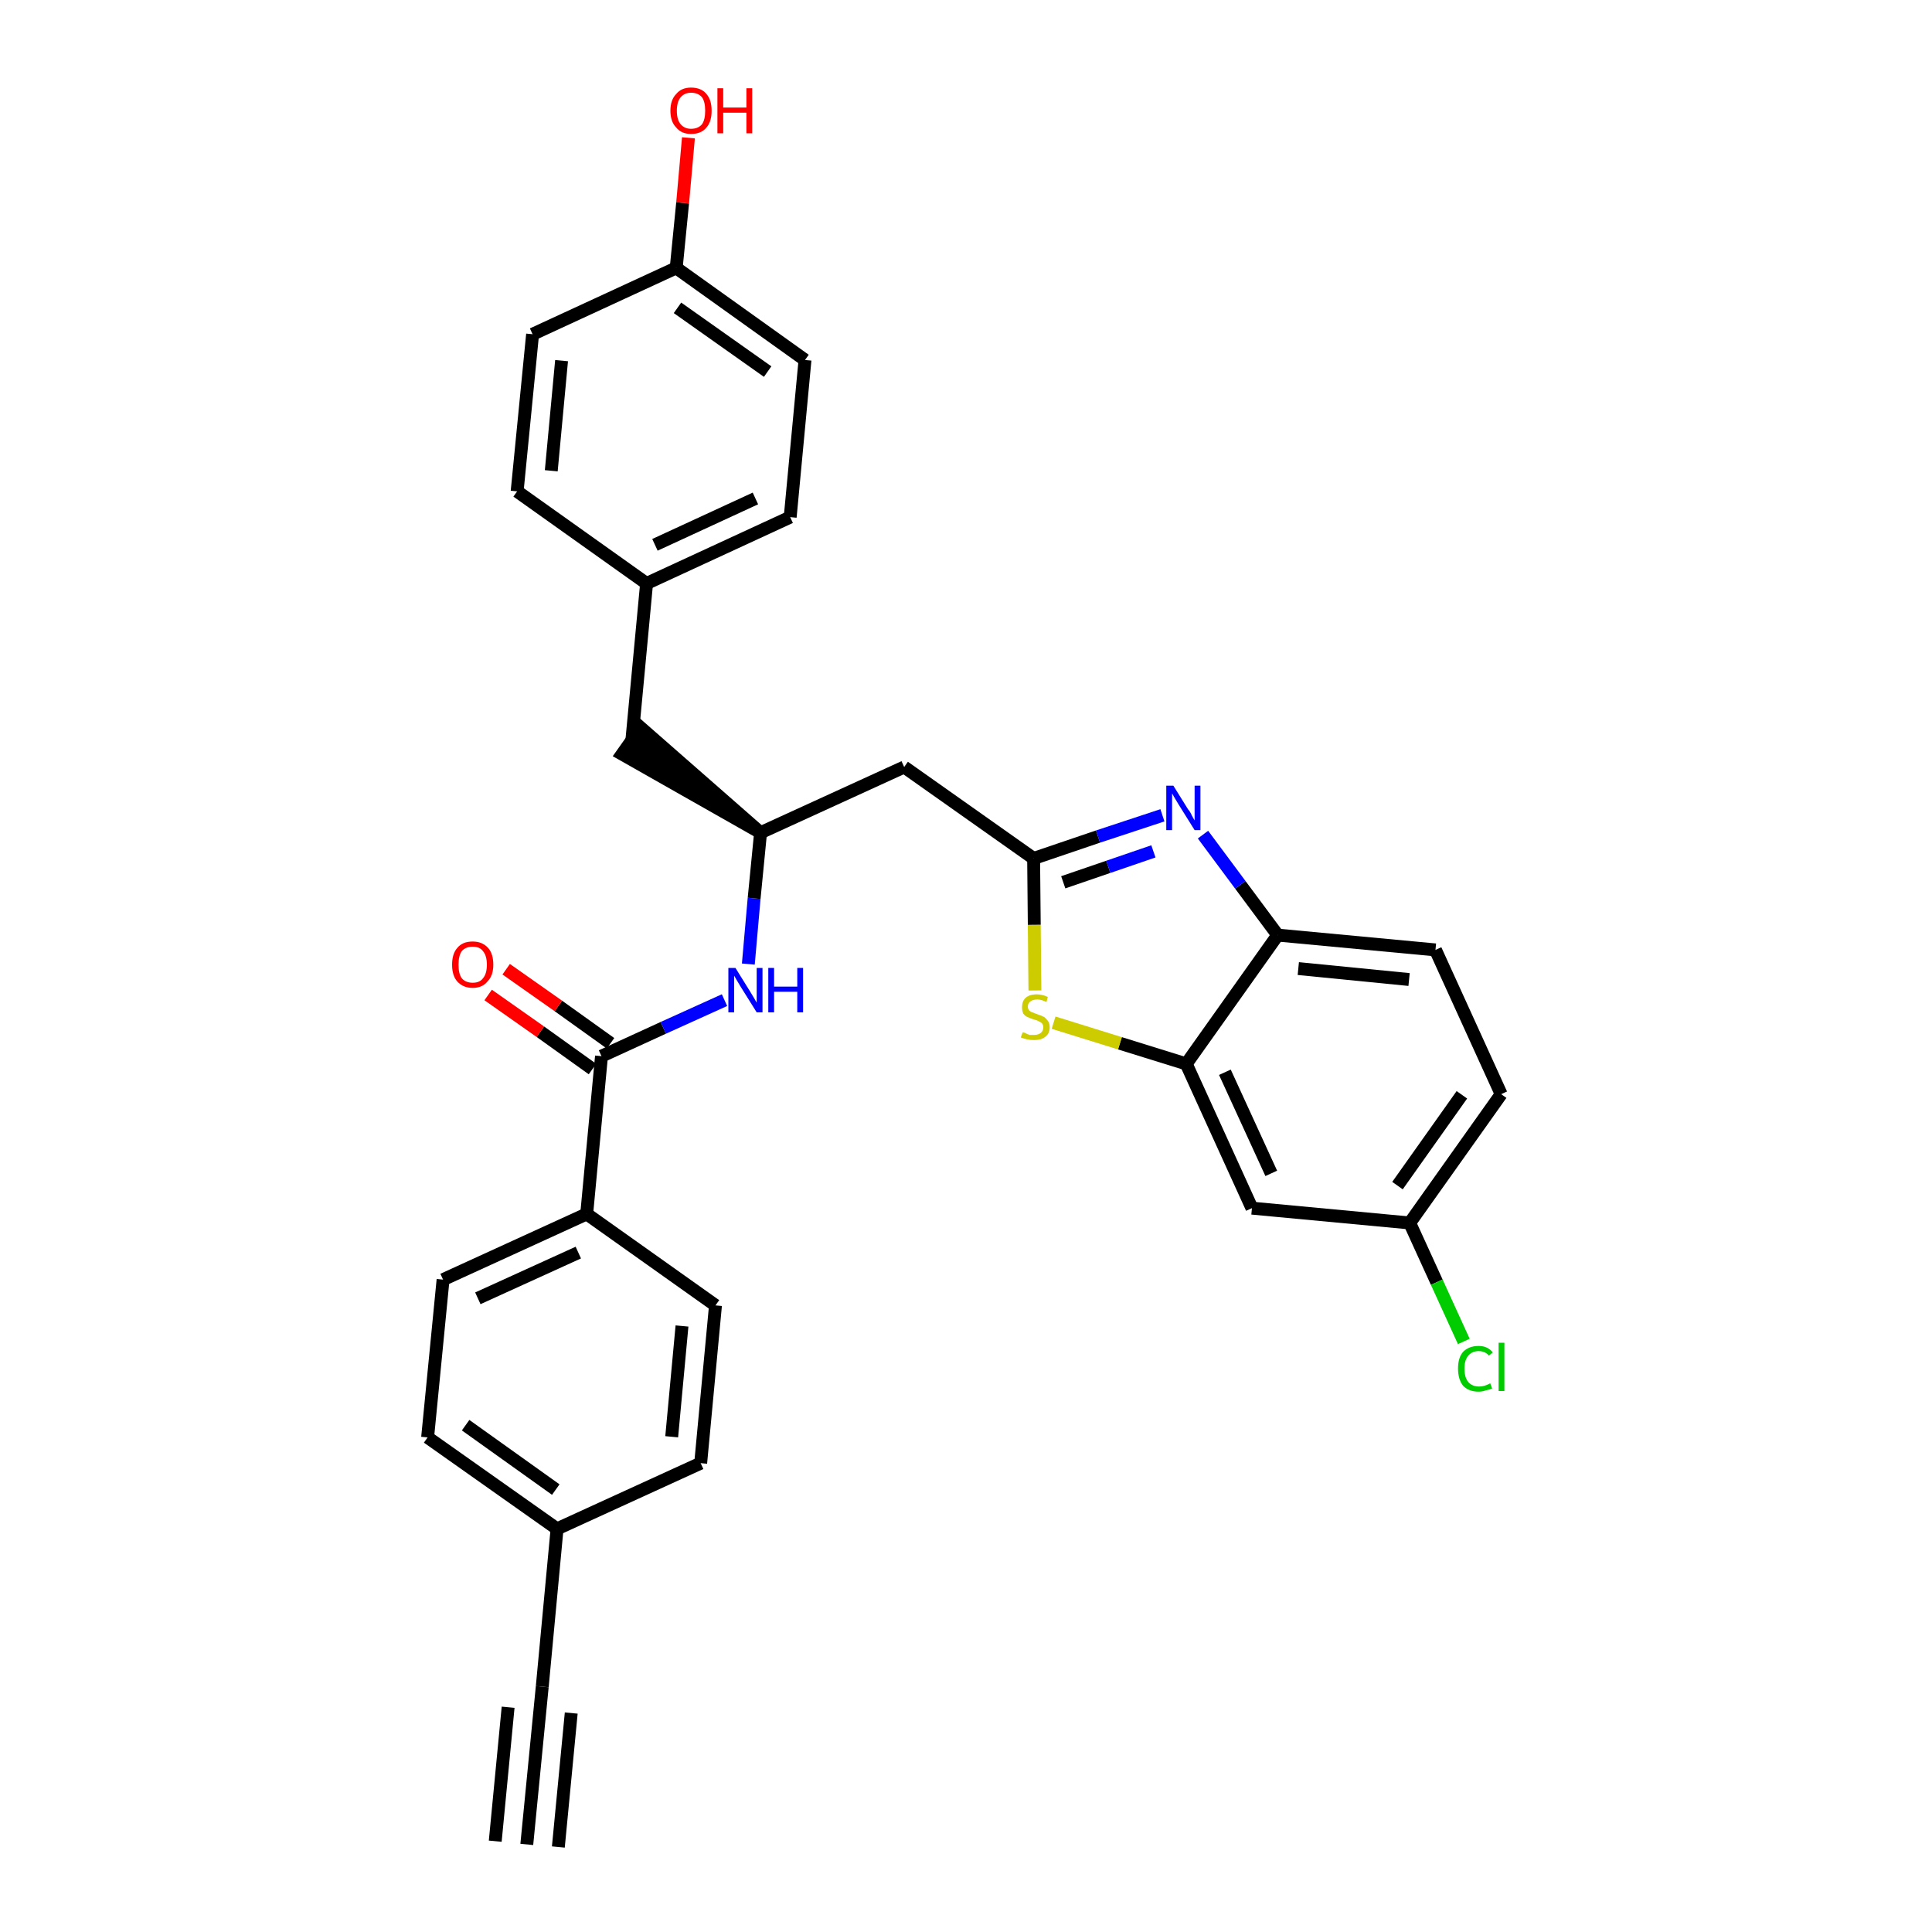 <?xml version='1.0' encoding='iso-8859-1'?>
<svg version='1.1' baseProfile='full'
              xmlns='http://www.w3.org/2000/svg'
                      xmlns:rdkit='http://www.rdkit.org/xml'
                      xmlns:xlink='http://www.w3.org/1999/xlink'
                  xml:space='preserve'
width='300px' height='300px' viewBox='0 0 300 300'>
<!-- END OF HEADER -->
<path class='bond-0 atom-0 atom-1' d='M 81.8,286.4 L 84.2,261.9' style='fill:none;fill-rule:evenodd;stroke:#000000;stroke-width:2.0px;stroke-linecap:butt;stroke-linejoin:miter;stroke-opacity:1' />
<path class='bond-0 atom-0 atom-1' d='M 86.7,286.8 L 88.7,266.0' style='fill:none;fill-rule:evenodd;stroke:#000000;stroke-width:2.0px;stroke-linecap:butt;stroke-linejoin:miter;stroke-opacity:1' />
<path class='bond-0 atom-0 atom-1' d='M 76.9,285.9 L 78.9,265.1' style='fill:none;fill-rule:evenodd;stroke:#000000;stroke-width:2.0px;stroke-linecap:butt;stroke-linejoin:miter;stroke-opacity:1' />
<path class='bond-1 atom-1 atom-2' d='M 84.2,261.9 L 86.5,237.4' style='fill:none;fill-rule:evenodd;stroke:#000000;stroke-width:2.0px;stroke-linecap:butt;stroke-linejoin:miter;stroke-opacity:1' />
<path class='bond-2 atom-2 atom-3' d='M 86.5,237.4 L 66.4,223.2' style='fill:none;fill-rule:evenodd;stroke:#000000;stroke-width:2.0px;stroke-linecap:butt;stroke-linejoin:miter;stroke-opacity:1' />
<path class='bond-2 atom-2 atom-3' d='M 86.3,231.3 L 72.3,221.3' style='fill:none;fill-rule:evenodd;stroke:#000000;stroke-width:2.0px;stroke-linecap:butt;stroke-linejoin:miter;stroke-opacity:1' />
<path class='bond-30 atom-30 atom-2' d='M 108.8,227.2 L 86.5,237.4' style='fill:none;fill-rule:evenodd;stroke:#000000;stroke-width:2.0px;stroke-linecap:butt;stroke-linejoin:miter;stroke-opacity:1' />
<path class='bond-3 atom-3 atom-4' d='M 66.4,223.2 L 68.8,198.7' style='fill:none;fill-rule:evenodd;stroke:#000000;stroke-width:2.0px;stroke-linecap:butt;stroke-linejoin:miter;stroke-opacity:1' />
<path class='bond-4 atom-4 atom-5' d='M 68.8,198.7 L 91.1,188.5' style='fill:none;fill-rule:evenodd;stroke:#000000;stroke-width:2.0px;stroke-linecap:butt;stroke-linejoin:miter;stroke-opacity:1' />
<path class='bond-4 atom-4 atom-5' d='M 74.2,201.6 L 89.8,194.5' style='fill:none;fill-rule:evenodd;stroke:#000000;stroke-width:2.0px;stroke-linecap:butt;stroke-linejoin:miter;stroke-opacity:1' />
<path class='bond-5 atom-5 atom-6' d='M 91.1,188.5 L 93.4,164.0' style='fill:none;fill-rule:evenodd;stroke:#000000;stroke-width:2.0px;stroke-linecap:butt;stroke-linejoin:miter;stroke-opacity:1' />
<path class='bond-28 atom-5 atom-29' d='M 91.1,188.5 L 111.1,202.7' style='fill:none;fill-rule:evenodd;stroke:#000000;stroke-width:2.0px;stroke-linecap:butt;stroke-linejoin:miter;stroke-opacity:1' />
<path class='bond-6 atom-6 atom-7' d='M 94.8,162.0 L 86.7,156.2' style='fill:none;fill-rule:evenodd;stroke:#000000;stroke-width:2.0px;stroke-linecap:butt;stroke-linejoin:miter;stroke-opacity:1' />
<path class='bond-6 atom-6 atom-7' d='M 86.7,156.2 L 78.6,150.5' style='fill:none;fill-rule:evenodd;stroke:#FF0000;stroke-width:2.0px;stroke-linecap:butt;stroke-linejoin:miter;stroke-opacity:1' />
<path class='bond-6 atom-6 atom-7' d='M 92.0,166.0 L 83.9,160.2' style='fill:none;fill-rule:evenodd;stroke:#000000;stroke-width:2.0px;stroke-linecap:butt;stroke-linejoin:miter;stroke-opacity:1' />
<path class='bond-6 atom-6 atom-7' d='M 83.9,160.2 L 75.8,154.5' style='fill:none;fill-rule:evenodd;stroke:#FF0000;stroke-width:2.0px;stroke-linecap:butt;stroke-linejoin:miter;stroke-opacity:1' />
<path class='bond-7 atom-6 atom-8' d='M 93.4,164.0 L 103.0,159.6' style='fill:none;fill-rule:evenodd;stroke:#000000;stroke-width:2.0px;stroke-linecap:butt;stroke-linejoin:miter;stroke-opacity:1' />
<path class='bond-7 atom-6 atom-8' d='M 103.0,159.6 L 112.5,155.3' style='fill:none;fill-rule:evenodd;stroke:#0000FF;stroke-width:2.0px;stroke-linecap:butt;stroke-linejoin:miter;stroke-opacity:1' />
<path class='bond-8 atom-8 atom-9' d='M 116.2,149.7 L 117.1,139.5' style='fill:none;fill-rule:evenodd;stroke:#0000FF;stroke-width:2.0px;stroke-linecap:butt;stroke-linejoin:miter;stroke-opacity:1' />
<path class='bond-8 atom-8 atom-9' d='M 117.1,139.5 L 118.1,129.3' style='fill:none;fill-rule:evenodd;stroke:#000000;stroke-width:2.0px;stroke-linecap:butt;stroke-linejoin:miter;stroke-opacity:1' />
<path class='bond-9 atom-9 atom-10' d='M 118.1,129.3 L 99.5,113.0 L 96.6,117.1 Z' style='fill:#000000;fill-rule:evenodd;fill-opacity:1;stroke:#000000;stroke-width:2.0px;stroke-linecap:butt;stroke-linejoin:miter;stroke-opacity:1;' />
<path class='bond-17 atom-9 atom-18' d='M 118.1,129.3 L 140.4,119.1' style='fill:none;fill-rule:evenodd;stroke:#000000;stroke-width:2.0px;stroke-linecap:butt;stroke-linejoin:miter;stroke-opacity:1' />
<path class='bond-10 atom-10 atom-11' d='M 98.1,115.1 L 100.4,90.6' style='fill:none;fill-rule:evenodd;stroke:#000000;stroke-width:2.0px;stroke-linecap:butt;stroke-linejoin:miter;stroke-opacity:1' />
<path class='bond-11 atom-11 atom-12' d='M 100.4,90.6 L 122.7,80.3' style='fill:none;fill-rule:evenodd;stroke:#000000;stroke-width:2.0px;stroke-linecap:butt;stroke-linejoin:miter;stroke-opacity:1' />
<path class='bond-11 atom-11 atom-12' d='M 101.7,84.6 L 117.3,77.4' style='fill:none;fill-rule:evenodd;stroke:#000000;stroke-width:2.0px;stroke-linecap:butt;stroke-linejoin:miter;stroke-opacity:1' />
<path class='bond-31 atom-17 atom-11' d='M 80.3,76.3 L 100.4,90.6' style='fill:none;fill-rule:evenodd;stroke:#000000;stroke-width:2.0px;stroke-linecap:butt;stroke-linejoin:miter;stroke-opacity:1' />
<path class='bond-12 atom-12 atom-13' d='M 122.7,80.3 L 125.0,55.9' style='fill:none;fill-rule:evenodd;stroke:#000000;stroke-width:2.0px;stroke-linecap:butt;stroke-linejoin:miter;stroke-opacity:1' />
<path class='bond-13 atom-13 atom-14' d='M 125.0,55.9 L 105.0,41.6' style='fill:none;fill-rule:evenodd;stroke:#000000;stroke-width:2.0px;stroke-linecap:butt;stroke-linejoin:miter;stroke-opacity:1' />
<path class='bond-13 atom-13 atom-14' d='M 119.2,57.7 L 105.2,47.8' style='fill:none;fill-rule:evenodd;stroke:#000000;stroke-width:2.0px;stroke-linecap:butt;stroke-linejoin:miter;stroke-opacity:1' />
<path class='bond-14 atom-14 atom-15' d='M 105.0,41.6 L 106.0,31.5' style='fill:none;fill-rule:evenodd;stroke:#000000;stroke-width:2.0px;stroke-linecap:butt;stroke-linejoin:miter;stroke-opacity:1' />
<path class='bond-14 atom-14 atom-15' d='M 106.0,31.5 L 106.9,21.4' style='fill:none;fill-rule:evenodd;stroke:#FF0000;stroke-width:2.0px;stroke-linecap:butt;stroke-linejoin:miter;stroke-opacity:1' />
<path class='bond-15 atom-14 atom-16' d='M 105.0,41.6 L 82.7,51.9' style='fill:none;fill-rule:evenodd;stroke:#000000;stroke-width:2.0px;stroke-linecap:butt;stroke-linejoin:miter;stroke-opacity:1' />
<path class='bond-16 atom-16 atom-17' d='M 82.7,51.9 L 80.3,76.3' style='fill:none;fill-rule:evenodd;stroke:#000000;stroke-width:2.0px;stroke-linecap:butt;stroke-linejoin:miter;stroke-opacity:1' />
<path class='bond-16 atom-16 atom-17' d='M 87.2,56.0 L 85.6,73.1' style='fill:none;fill-rule:evenodd;stroke:#000000;stroke-width:2.0px;stroke-linecap:butt;stroke-linejoin:miter;stroke-opacity:1' />
<path class='bond-18 atom-18 atom-19' d='M 140.4,119.1 L 160.5,133.3' style='fill:none;fill-rule:evenodd;stroke:#000000;stroke-width:2.0px;stroke-linecap:butt;stroke-linejoin:miter;stroke-opacity:1' />
<path class='bond-19 atom-19 atom-20' d='M 160.5,133.3 L 170.5,129.9' style='fill:none;fill-rule:evenodd;stroke:#000000;stroke-width:2.0px;stroke-linecap:butt;stroke-linejoin:miter;stroke-opacity:1' />
<path class='bond-19 atom-19 atom-20' d='M 170.5,129.9 L 180.5,126.6' style='fill:none;fill-rule:evenodd;stroke:#0000FF;stroke-width:2.0px;stroke-linecap:butt;stroke-linejoin:miter;stroke-opacity:1' />
<path class='bond-19 atom-19 atom-20' d='M 165.1,137.0 L 172.1,134.6' style='fill:none;fill-rule:evenodd;stroke:#000000;stroke-width:2.0px;stroke-linecap:butt;stroke-linejoin:miter;stroke-opacity:1' />
<path class='bond-19 atom-19 atom-20' d='M 172.1,134.6 L 179.1,132.2' style='fill:none;fill-rule:evenodd;stroke:#0000FF;stroke-width:2.0px;stroke-linecap:butt;stroke-linejoin:miter;stroke-opacity:1' />
<path class='bond-32 atom-28 atom-19' d='M 160.7,153.8 L 160.6,143.6' style='fill:none;fill-rule:evenodd;stroke:#CCCC00;stroke-width:2.0px;stroke-linecap:butt;stroke-linejoin:miter;stroke-opacity:1' />
<path class='bond-32 atom-28 atom-19' d='M 160.6,143.6 L 160.5,133.3' style='fill:none;fill-rule:evenodd;stroke:#000000;stroke-width:2.0px;stroke-linecap:butt;stroke-linejoin:miter;stroke-opacity:1' />
<path class='bond-20 atom-20 atom-21' d='M 186.8,129.6 L 192.6,137.4' style='fill:none;fill-rule:evenodd;stroke:#0000FF;stroke-width:2.0px;stroke-linecap:butt;stroke-linejoin:miter;stroke-opacity:1' />
<path class='bond-20 atom-20 atom-21' d='M 192.6,137.4 L 198.4,145.2' style='fill:none;fill-rule:evenodd;stroke:#000000;stroke-width:2.0px;stroke-linecap:butt;stroke-linejoin:miter;stroke-opacity:1' />
<path class='bond-21 atom-21 atom-22' d='M 198.4,145.2 L 222.9,147.5' style='fill:none;fill-rule:evenodd;stroke:#000000;stroke-width:2.0px;stroke-linecap:butt;stroke-linejoin:miter;stroke-opacity:1' />
<path class='bond-21 atom-21 atom-22' d='M 201.6,150.4 L 218.8,152.1' style='fill:none;fill-rule:evenodd;stroke:#000000;stroke-width:2.0px;stroke-linecap:butt;stroke-linejoin:miter;stroke-opacity:1' />
<path class='bond-33 atom-27 atom-21' d='M 184.2,165.2 L 198.4,145.2' style='fill:none;fill-rule:evenodd;stroke:#000000;stroke-width:2.0px;stroke-linecap:butt;stroke-linejoin:miter;stroke-opacity:1' />
<path class='bond-22 atom-22 atom-23' d='M 222.9,147.5 L 233.1,169.9' style='fill:none;fill-rule:evenodd;stroke:#000000;stroke-width:2.0px;stroke-linecap:butt;stroke-linejoin:miter;stroke-opacity:1' />
<path class='bond-23 atom-23 atom-24' d='M 233.1,169.9 L 218.9,189.9' style='fill:none;fill-rule:evenodd;stroke:#000000;stroke-width:2.0px;stroke-linecap:butt;stroke-linejoin:miter;stroke-opacity:1' />
<path class='bond-23 atom-23 atom-24' d='M 227.0,170.0 L 217.0,184.1' style='fill:none;fill-rule:evenodd;stroke:#000000;stroke-width:2.0px;stroke-linecap:butt;stroke-linejoin:miter;stroke-opacity:1' />
<path class='bond-24 atom-24 atom-25' d='M 218.9,189.9 L 223.1,199.1' style='fill:none;fill-rule:evenodd;stroke:#000000;stroke-width:2.0px;stroke-linecap:butt;stroke-linejoin:miter;stroke-opacity:1' />
<path class='bond-24 atom-24 atom-25' d='M 223.1,199.1 L 227.3,208.3' style='fill:none;fill-rule:evenodd;stroke:#00CC00;stroke-width:2.0px;stroke-linecap:butt;stroke-linejoin:miter;stroke-opacity:1' />
<path class='bond-25 atom-24 atom-26' d='M 218.9,189.9 L 194.4,187.6' style='fill:none;fill-rule:evenodd;stroke:#000000;stroke-width:2.0px;stroke-linecap:butt;stroke-linejoin:miter;stroke-opacity:1' />
<path class='bond-26 atom-26 atom-27' d='M 194.4,187.6 L 184.2,165.2' style='fill:none;fill-rule:evenodd;stroke:#000000;stroke-width:2.0px;stroke-linecap:butt;stroke-linejoin:miter;stroke-opacity:1' />
<path class='bond-26 atom-26 atom-27' d='M 197.4,182.2 L 190.2,166.5' style='fill:none;fill-rule:evenodd;stroke:#000000;stroke-width:2.0px;stroke-linecap:butt;stroke-linejoin:miter;stroke-opacity:1' />
<path class='bond-27 atom-27 atom-28' d='M 184.2,165.2 L 173.9,162.0' style='fill:none;fill-rule:evenodd;stroke:#000000;stroke-width:2.0px;stroke-linecap:butt;stroke-linejoin:miter;stroke-opacity:1' />
<path class='bond-27 atom-27 atom-28' d='M 173.9,162.0 L 163.6,158.8' style='fill:none;fill-rule:evenodd;stroke:#CCCC00;stroke-width:2.0px;stroke-linecap:butt;stroke-linejoin:miter;stroke-opacity:1' />
<path class='bond-29 atom-29 atom-30' d='M 111.1,202.7 L 108.8,227.2' style='fill:none;fill-rule:evenodd;stroke:#000000;stroke-width:2.0px;stroke-linecap:butt;stroke-linejoin:miter;stroke-opacity:1' />
<path class='bond-29 atom-29 atom-30' d='M 105.9,205.9 L 104.3,223.1' style='fill:none;fill-rule:evenodd;stroke:#000000;stroke-width:2.0px;stroke-linecap:butt;stroke-linejoin:miter;stroke-opacity:1' />
<path  class='atom-7' d='M 70.2 149.8
Q 70.2 148.1, 71.0 147.2
Q 71.8 146.2, 73.4 146.2
Q 74.9 146.2, 75.8 147.2
Q 76.6 148.1, 76.6 149.8
Q 76.6 151.5, 75.7 152.4
Q 74.9 153.4, 73.4 153.4
Q 71.9 153.4, 71.0 152.4
Q 70.2 151.5, 70.2 149.8
M 73.4 152.6
Q 74.5 152.6, 75.0 151.9
Q 75.6 151.2, 75.6 149.8
Q 75.6 148.4, 75.0 147.7
Q 74.5 147.0, 73.4 147.0
Q 72.3 147.0, 71.7 147.7
Q 71.2 148.4, 71.2 149.8
Q 71.2 151.2, 71.7 151.9
Q 72.3 152.6, 73.4 152.6
' fill='#FF0000'/>
<path  class='atom-8' d='M 114.2 150.3
L 116.5 154.0
Q 116.7 154.3, 117.1 155.0
Q 117.5 155.7, 117.5 155.7
L 117.5 150.3
L 118.4 150.3
L 118.4 157.2
L 117.5 157.2
L 115.0 153.2
Q 114.7 152.7, 114.4 152.2
Q 114.1 151.7, 114.0 151.5
L 114.0 157.2
L 113.1 157.2
L 113.1 150.3
L 114.2 150.3
' fill='#0000FF'/>
<path  class='atom-8' d='M 119.3 150.3
L 120.2 150.3
L 120.2 153.2
L 123.8 153.2
L 123.8 150.3
L 124.7 150.3
L 124.7 157.2
L 123.8 157.2
L 123.8 154.0
L 120.2 154.0
L 120.2 157.2
L 119.3 157.2
L 119.3 150.3
' fill='#0000FF'/>
<path  class='atom-15' d='M 104.1 17.2
Q 104.1 15.5, 105.0 14.6
Q 105.8 13.6, 107.3 13.6
Q 108.9 13.6, 109.7 14.6
Q 110.5 15.5, 110.5 17.2
Q 110.5 18.9, 109.7 19.8
Q 108.9 20.8, 107.3 20.8
Q 105.8 20.8, 105.0 19.8
Q 104.1 18.9, 104.1 17.2
M 107.3 20.0
Q 108.4 20.0, 109.0 19.3
Q 109.5 18.6, 109.5 17.2
Q 109.5 15.8, 109.0 15.1
Q 108.4 14.4, 107.3 14.4
Q 106.3 14.4, 105.7 15.1
Q 105.1 15.8, 105.1 17.2
Q 105.1 18.6, 105.7 19.3
Q 106.3 20.0, 107.3 20.0
' fill='#FF0000'/>
<path  class='atom-15' d='M 111.4 13.7
L 112.3 13.7
L 112.3 16.7
L 115.9 16.7
L 115.9 13.7
L 116.8 13.7
L 116.8 20.7
L 115.9 20.7
L 115.9 17.5
L 112.3 17.5
L 112.3 20.7
L 111.4 20.7
L 111.4 13.7
' fill='#FF0000'/>
<path  class='atom-20' d='M 182.2 122.0
L 184.5 125.7
Q 184.8 126.0, 185.1 126.7
Q 185.5 127.4, 185.5 127.4
L 185.5 122.0
L 186.4 122.0
L 186.4 128.9
L 185.5 128.9
L 183.0 124.9
Q 182.7 124.4, 182.4 123.9
Q 182.1 123.4, 182.0 123.2
L 182.0 128.9
L 181.1 128.9
L 181.1 122.0
L 182.2 122.0
' fill='#0000FF'/>
<path  class='atom-25' d='M 226.4 212.5
Q 226.4 210.8, 227.2 209.9
Q 228.1 209.0, 229.6 209.0
Q 231.0 209.0, 231.8 210.0
L 231.2 210.5
Q 230.6 209.8, 229.6 209.8
Q 228.6 209.8, 228.0 210.5
Q 227.4 211.2, 227.4 212.5
Q 227.4 213.9, 228.0 214.6
Q 228.6 215.3, 229.7 215.3
Q 230.5 215.3, 231.4 214.8
L 231.7 215.6
Q 231.3 215.8, 230.7 215.9
Q 230.2 216.1, 229.6 216.1
Q 228.1 216.1, 227.2 215.2
Q 226.4 214.2, 226.4 212.5
' fill='#00CC00'/>
<path  class='atom-25' d='M 232.7 208.5
L 233.6 208.5
L 233.6 216.0
L 232.7 216.0
L 232.7 208.5
' fill='#00CC00'/>
<path  class='atom-28' d='M 158.8 160.3
Q 158.8 160.3, 159.2 160.4
Q 159.5 160.6, 159.9 160.7
Q 160.2 160.7, 160.6 160.7
Q 161.2 160.7, 161.6 160.4
Q 162.0 160.1, 162.0 159.5
Q 162.0 159.2, 161.8 158.9
Q 161.6 158.7, 161.3 158.6
Q 161.0 158.4, 160.5 158.3
Q 159.9 158.1, 159.5 157.9
Q 159.2 157.8, 158.9 157.4
Q 158.7 157.0, 158.7 156.4
Q 158.7 155.5, 159.2 155.0
Q 159.8 154.4, 161.0 154.4
Q 161.8 154.4, 162.7 154.8
L 162.5 155.6
Q 161.7 155.2, 161.1 155.2
Q 160.4 155.2, 160.0 155.5
Q 159.6 155.8, 159.6 156.3
Q 159.6 156.6, 159.8 156.9
Q 160.0 157.1, 160.3 157.2
Q 160.6 157.3, 161.1 157.5
Q 161.7 157.7, 162.1 157.9
Q 162.4 158.1, 162.7 158.5
Q 163.0 158.9, 163.0 159.5
Q 163.0 160.5, 162.3 161.0
Q 161.7 161.5, 160.6 161.5
Q 160.0 161.5, 159.5 161.4
Q 159.1 161.3, 158.5 161.1
L 158.8 160.3
' fill='#CCCC00'/>
</svg>
